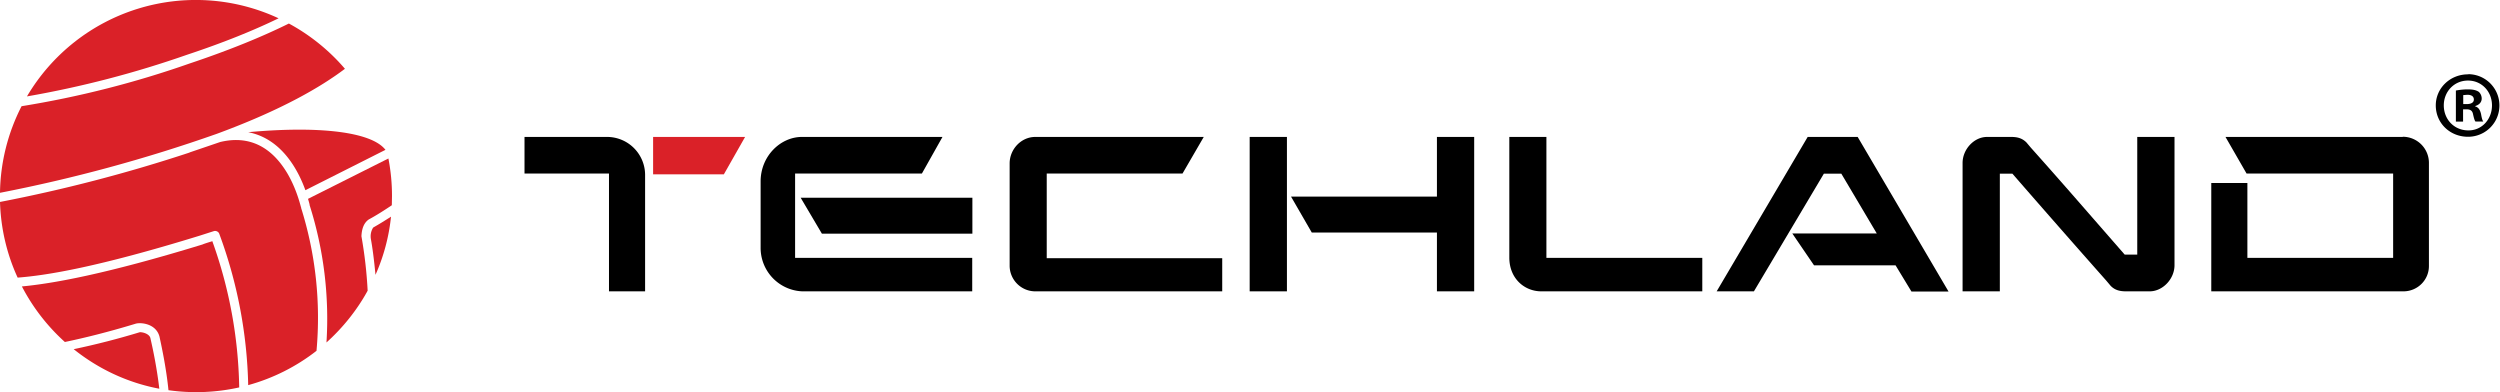 <?xml version="1.0" ?>
<svg xmlns="http://www.w3.org/2000/svg" viewBox="0 0 153 24">
	<path d="M15.19 8.09c2.07.4 3.07 2.36 3.5 3.55l4.9-2.47c-.87-1.13-4.18-1.47-8.4-1.08M17.05 1.12A12 12 0 0 0 1.65 5.9a61.58 61.58 0 0 0 9.8-2.55c2.26-.75 4.1-1.5 5.6-2.23" fill="#DA2128" fill-rule="nonzero"/>
	<path d="M13.24 8.2l.27-.1c3.75-1.4 6.12-2.77 7.6-3.89a12.09 12.09 0 0 0-3.43-2.77c-1.6.79-3.58 1.61-6.06 2.44A59.71 59.71 0 0 1 1.32 6.5 11.95 11.95 0 0 0 0 11.8a93.7 93.7 0 0 0 13.24-3.6M22.83 13.94a1 1 0 0 0-.13.7c.1.54.2 1.33.28 2.18.49-1.1.82-2.3.95-3.56-.34.22-.71.45-1.08.66l-.02.02M8.56 20.33a47 47 0 0 1-4.05 1.04c1.5 1.2 3.28 2.05 5.24 2.42-.14-1.2-.37-2.34-.54-3.07-.03-.24-.38-.39-.65-.39" fill="#DA2128" fill-rule="nonzero"/>
	<path d="M23.77 9.7l-4.92 2.47c.06.2.1.33.1.39a22.95 22.95 0 0 1 1.03 8.4c1-.9 1.87-1.98 2.52-3.17a26.84 26.84 0 0 0-.38-3.33c.02-.48.16-.83.45-1.03.5-.27.98-.58 1.41-.87l.01-.56a12 12 0 0 0-.22-2.3" fill="#DA2128" fill-rule="nonzero"/>
	<path d="M18.43 12.72v-.02c-.02 0-.23-1.05-.85-2.1-.62-1.04-1.6-2.03-3.14-2.03-.3 0-.62.04-.96.12l-1.85.63h-.02l.01.04v-.03A93.88 93.88 0 0 1 0 12.36c.05 1.65.43 3.22 1.08 4.63 1.73-.13 4.87-.63 11.15-2.57l.84-.27c.14-.05.3.02.35.16a28.4 28.4 0 0 1 1.77 9.26 11.94 11.94 0 0 0 4.18-2.1 22.39 22.39 0 0 0-.94-8.74z" fill="#DA2128" fill-rule="nonzero"/>
	<path d="M13 14.76c-.23.07-.52.16-.6.2-6.03 1.85-9.25 2.4-11.06 2.57a12.07 12.07 0 0 0 2.63 3.4c1.2-.25 2.62-.6 4.3-1.11.09-.03.18-.04.29-.04.4 0 1.03.18 1.2.82.17.78.42 1.99.55 3.28a12.1 12.1 0 0 0 4.33-.17 27.78 27.78 0 0 0-1.65-8.96" fill="#DA2128" fill-rule="nonzero"/>
	<path d="M39.48 10.67a2.33 2.33 0 0 0-2.34-2.29H32.1v2.24h5.17v7.21h2.21v-7.16z" fill="#000" fill-rule="nonzero"/>
	<path fill="#000" d="M76.48 8.38h2.28v9.45h-2.28z"/>
	<path d="M48.66 10.62h7.76l1.26-2.24h-8.6c-1.32 0-2.53 1.18-2.53 2.72v4.06a2.66 2.66 0 0 0 2.54 2.67H59.5v-2.05H48.66v-5.16zM104.18 15.78h-9.54v-7.4h-2.27v7.38c0 1.29.93 2.07 1.96 2.07h9.85v-2.05zM64.06 10.62h8.31l1.3-2.24H63.36c-.87 0-1.57.76-1.57 1.62v6.26c0 .86.7 1.57 1.57 1.57h11.44V15.8H64.06v-5.18zM87.94 8.38v3.65h-8.93l1.27 2.2h7.66v3.6h2.28V8.38h-2.28zM147.05 8.38H136.2l1.29 2.24h8.97v5.16h-8.92V11.2h-2.21v6.63h11.76c.86 0 1.56-.69 1.56-1.55V10a1.6 1.6 0 0 0-1.6-1.63" fill="#000" fill-rule="nonzero"/>
	<path d="M59.5 12.1H49l1.3 2.2h9.21v-2.2z" fill="#000" fill-rule="nonzero"/>
	<path d="M39.97 8.38v2.29h4.33l1.3-2.29h-5.63z" fill="#DA2128" fill-rule="nonzero"/>
	<path d="M113.69 8.38h-3.06l-5.57 9.45h2.28l4.28-7.2h1.07l2.17 3.66h-5.17l1.33 1.95h4.99l.97 1.6h2.27l-5.56-9.46zM150.75 6.37h.21c.25 0 .44-.08.44-.28 0-.17-.12-.29-.4-.29l-.25.02v.55zm-.01 1.07h-.44v-1.9c.17-.03.42-.07.73-.07.36 0 .53.06.67.15.1.09.18.24.18.41 0 .23-.16.39-.4.46v.02c.2.06.3.21.36.47.05.29.09.4.14.46h-.48c-.06-.07-.1-.23-.15-.45-.04-.21-.16-.3-.4-.3h-.21v.75zm.3-2.51c-.85 0-1.48.68-1.48 1.52 0 .85.63 1.53 1.5 1.53.83.01 1.45-.68 1.45-1.53 0-.84-.62-1.52-1.47-1.52zm.02-.39a1.91 1.91 0 1 1-.02 3.83c-1.1 0-1.97-.83-1.97-1.92 0-1.06.88-1.9 1.97-1.9h.02zM130.8 8.38v7.2h-.77l-2.74-3.14c-1.7-1.95-3-3.4-3-3.4l-.27-.32c-.27-.27-.57-.34-.94-.34h-1.47c-.81 0-1.5.77-1.5 1.59v7.86h2.28v-7.2h.77a948.55 948.55 0 0 0 5.74 6.54l.27.32c.26.27.57.34.94.34h1.45c.8 0 1.52-.76 1.52-1.6V8.38h-2.28z" fill="#000" fill-rule="nonzero"/>
</svg>
